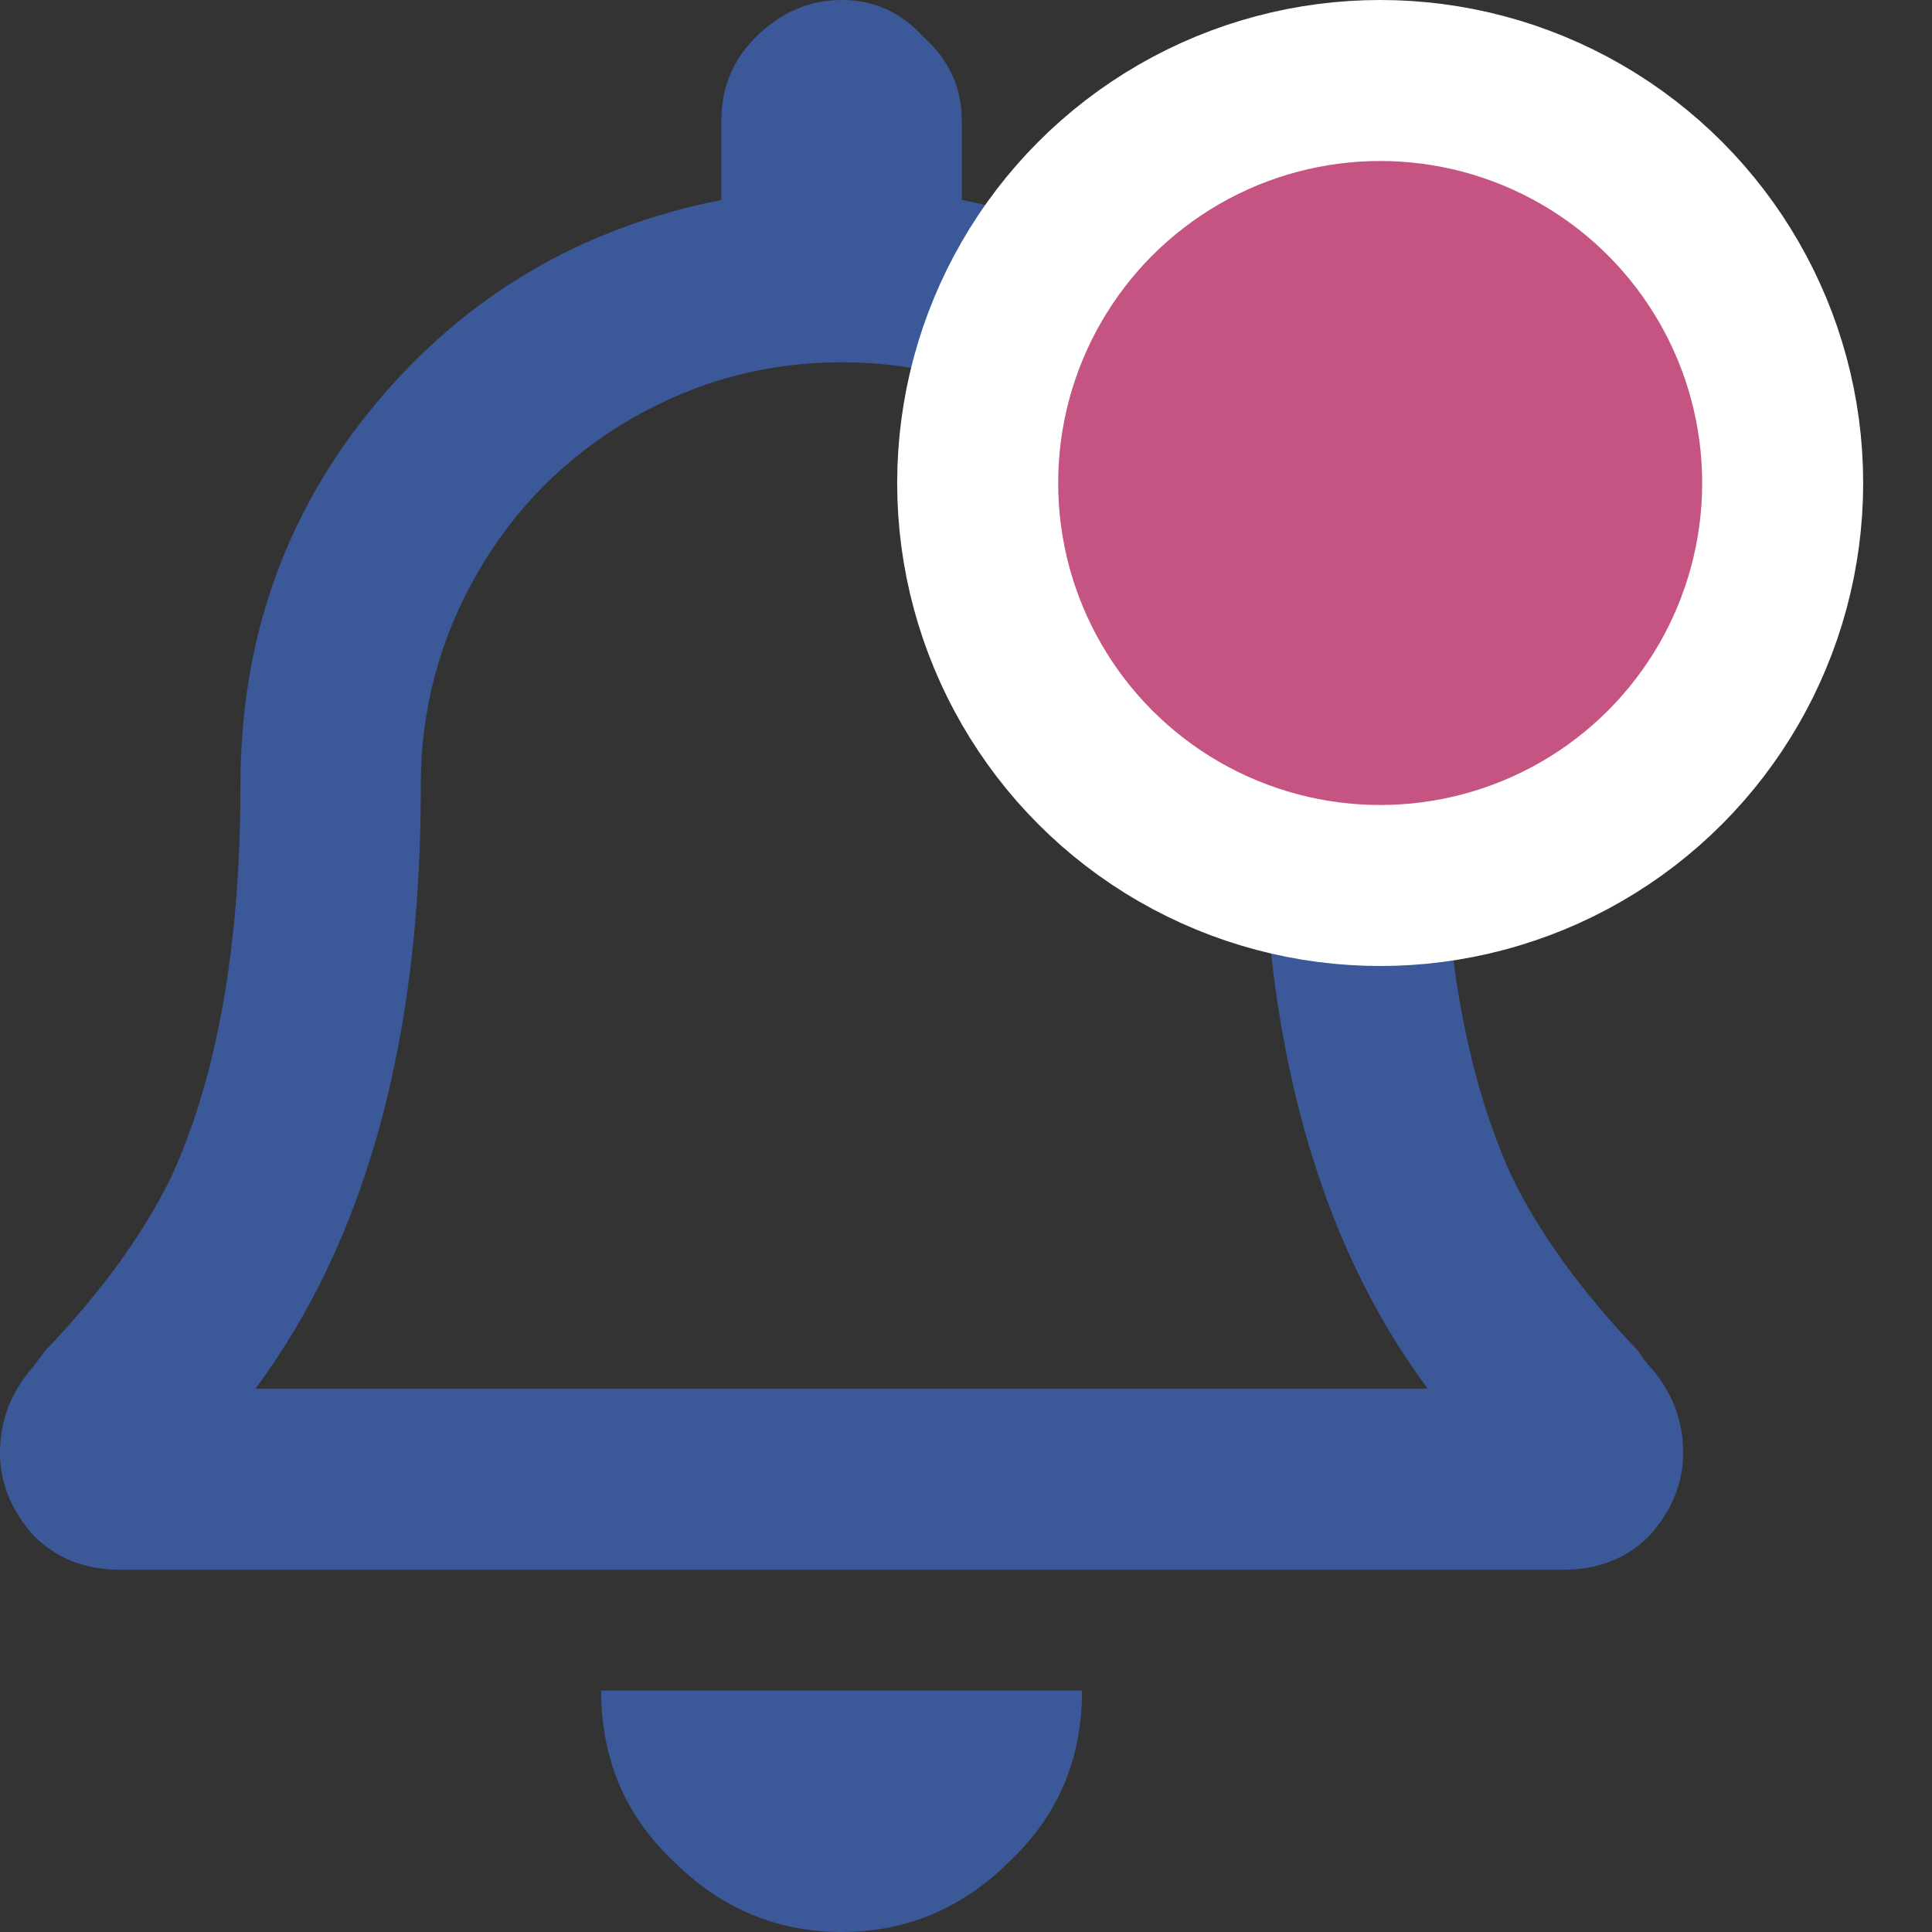 <svg width="24" height="24" viewBox="0 0 24 24" fill="none" xmlns="http://www.w3.org/2000/svg">
<rect x="0" y="0" width="24" height="24" fill="#333333" stroke="none"/>
<path d="M20.489 16.969C20.458 16.938 20.411 16.875 20.349 16.781C19.634 16.031 19.105 15.297 18.762 14.578C18.202 13.328 17.922 11.719 17.922 9.75C17.922 7.938 17.362 6.359 16.242 5.016C15.122 3.672 13.691 2.828 11.948 2.484V1.5C11.948 1.094 11.793 0.75 11.481 0.469C11.201 0.156 10.859 0 10.455 0C10.05 0 9.692 0.156 9.381 0.469C9.101 0.75 8.961 1.094 8.961 1.5V2.484C7.219 2.828 5.787 3.672 4.667 5.016C3.547 6.359 2.987 7.938 2.987 9.75C2.987 11.719 2.707 13.328 2.147 14.578C1.805 15.297 1.276 16.031 0.56 16.781L0.42 16.969C0.14 17.281 0 17.641 0 18.047C0 18.422 0.14 18.766 0.42 19.078C0.7 19.359 1.058 19.5 1.494 19.5H19.416C19.851 19.5 20.209 19.359 20.489 19.078C20.769 18.766 20.909 18.422 20.909 18.047C20.909 17.641 20.769 17.281 20.489 16.969ZM3.174 17.25C4.543 15.406 5.227 12.922 5.227 9.797V9.75C5.227 8.812 5.461 7.938 5.927 7.125C6.394 6.312 7.032 5.672 7.841 5.203C8.65 4.734 9.521 4.5 10.455 4.5C11.388 4.5 12.259 4.734 13.068 5.203C13.877 5.672 14.515 6.312 14.982 7.125C15.449 7.938 15.682 8.812 15.682 9.75V9.797C15.682 12.922 16.366 15.406 17.735 17.25H3.174ZM10.455 24C11.264 24 11.964 23.703 12.555 23.109C13.146 22.547 13.442 21.844 13.442 21H7.468C7.468 21.844 7.763 22.547 8.354 23.109C8.946 23.703 9.646 24 10.455 24Z" fill="#3B5998"/>
<circle cx="17.145" cy="6" r="5" fill="#C55482" stroke="white" stroke-width="2"/>
</svg>
